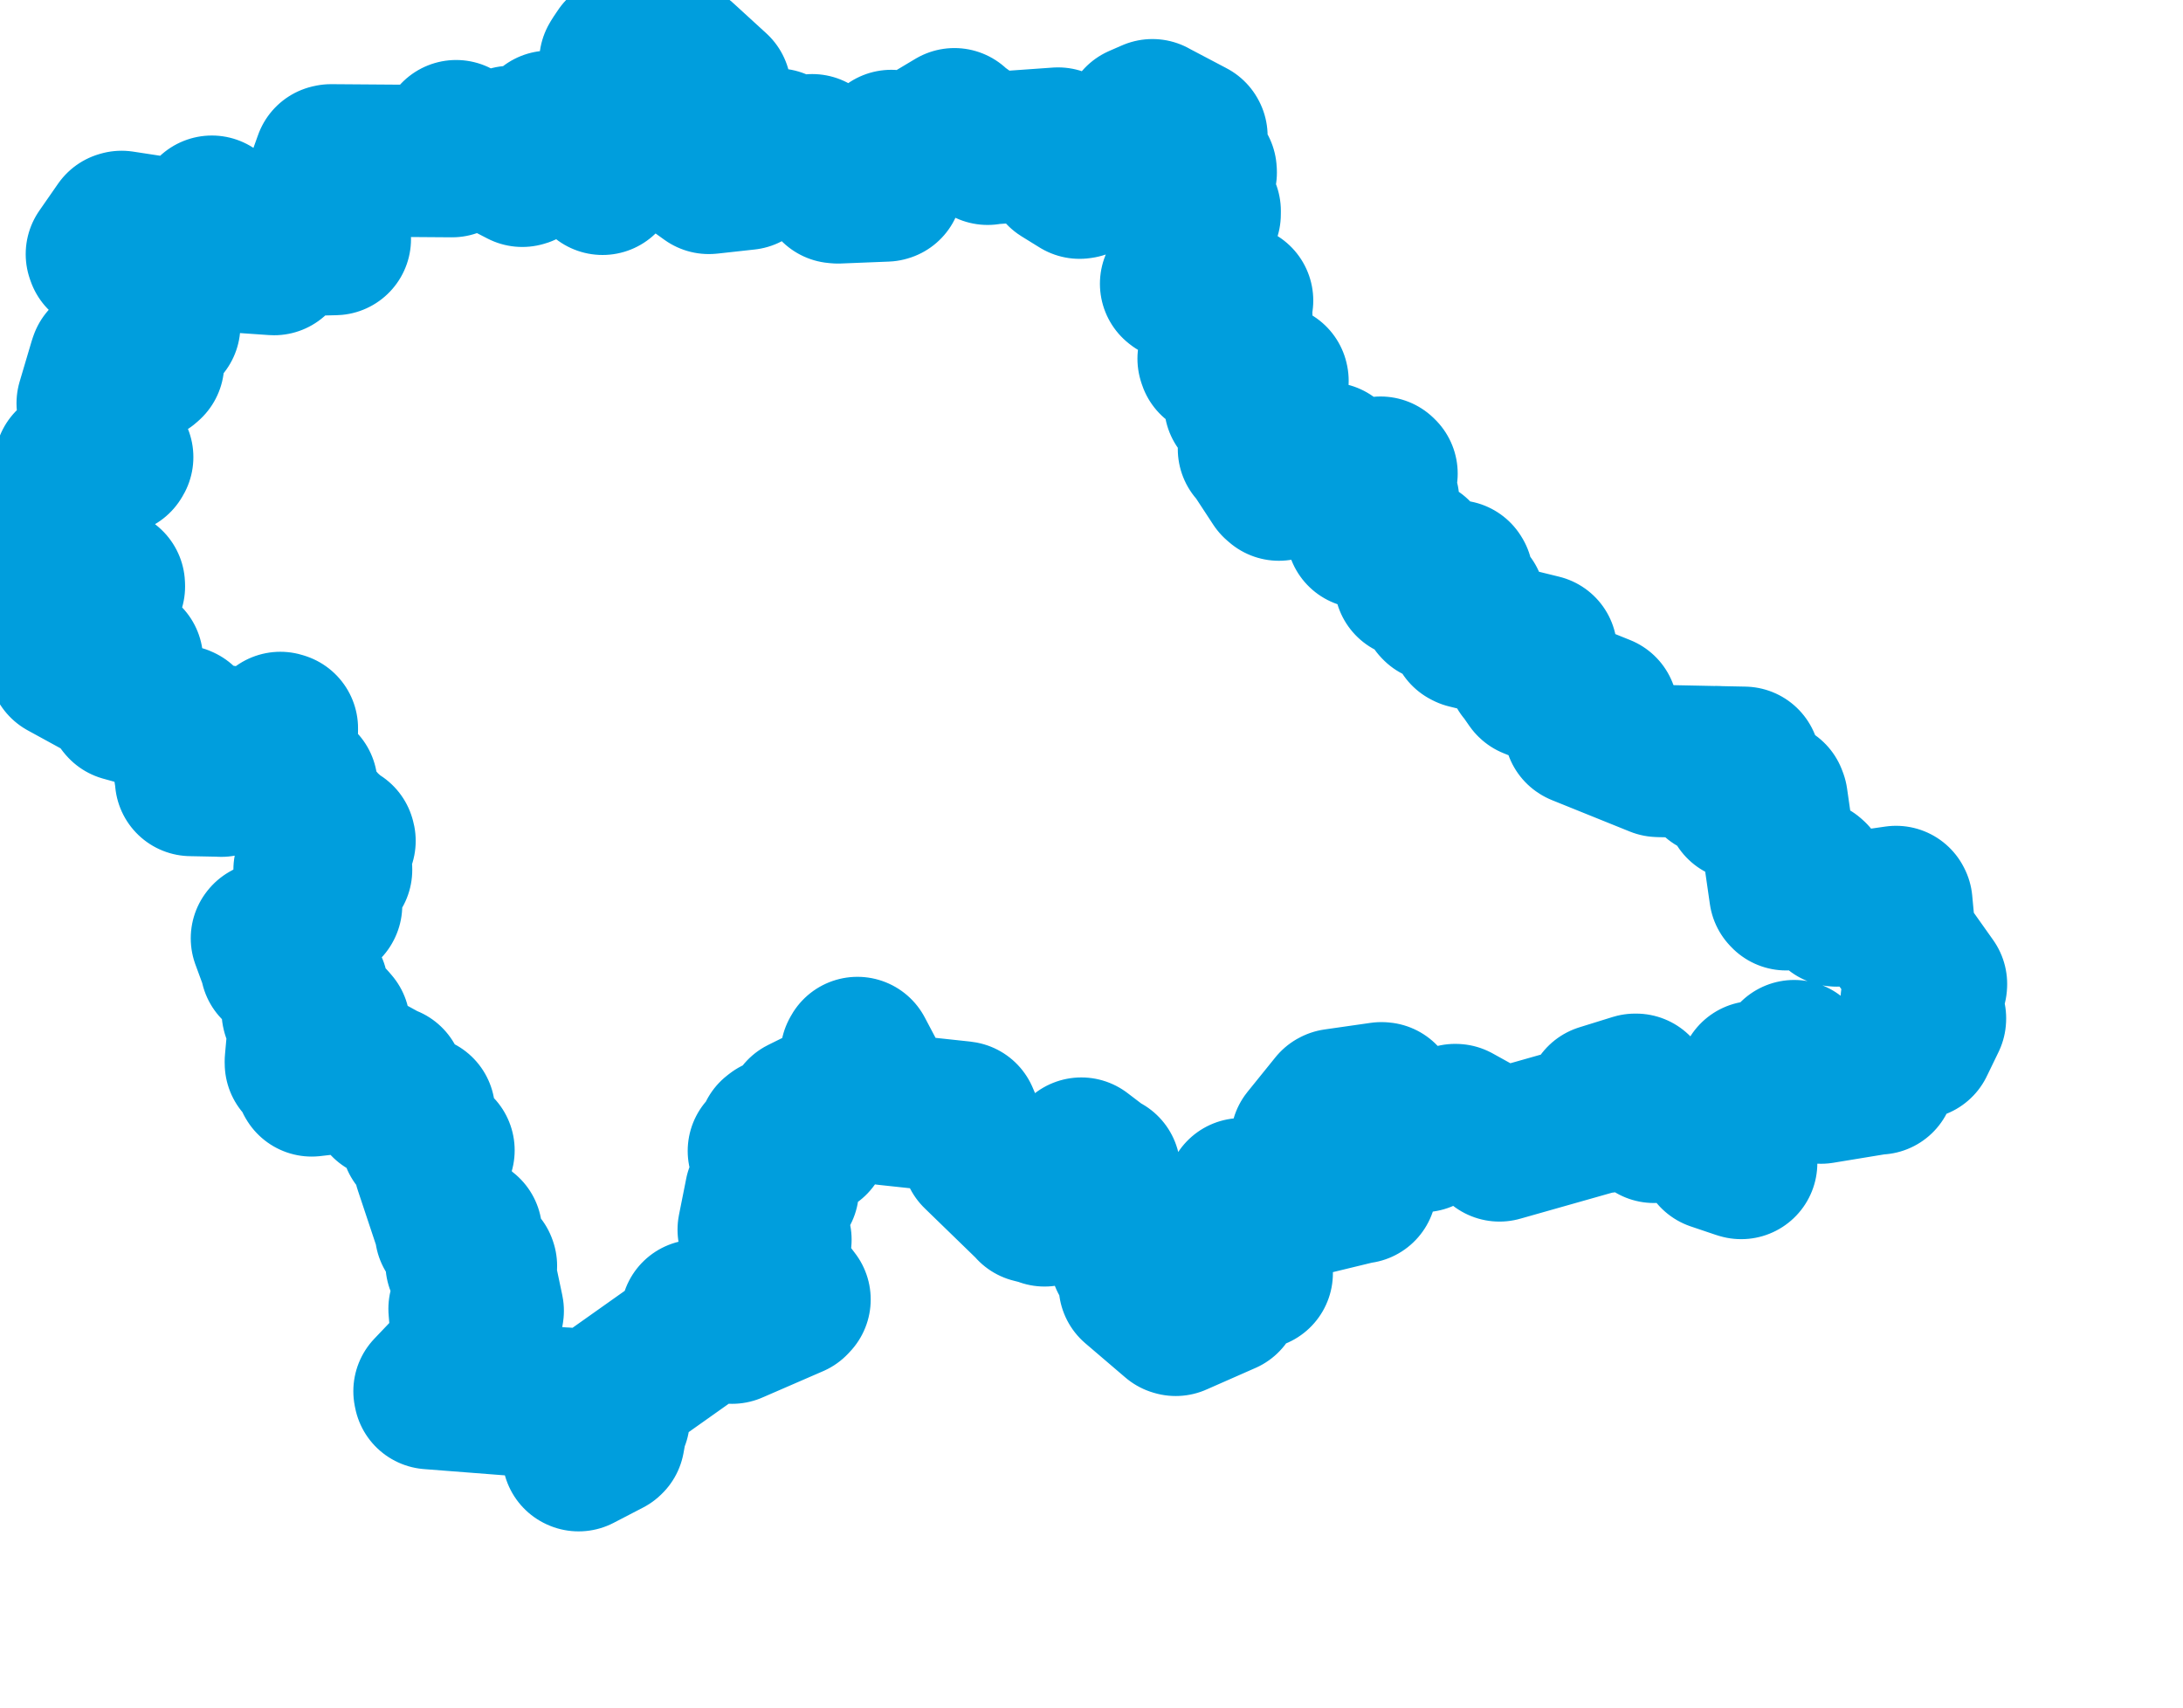 <svg viewBox="0 0 71.687 56.097" width="71.687" height="56.097" xmlns="http://www.w3.org/2000/svg">
  <title>okres Benešov, Střední Čechy, Česko</title>
  <desc>Geojson of okres Benešov, Střední Čechy, Česko</desc>
  <!-- Generated from maps/2-geojsons/world/europe/czechia/stredocesky-kraj/okres-benesov/okres-benesov.geojson -->
  <polygon points="1.726,20.039 2.386,20.255 2.408,20.295 2.092,21.725 2.111,21.791 3.399,22.496 3.424,22.499 4.154,21.671 4.17,21.67 3.911,21.766 3.906,21.766 4.031,23.132 4.055,23.16 5.937,23.683 5.971,23.699 6.28,25.598 6.274,25.615 7.221,25.634 7.266,25.638 7.301,24.349 7.307,24.336 8.411,24.54 8.458,24.537 9.206,23.903 9.258,23.919 9.246,24.809 9.258,24.9 9.8,25.768 9.9,25.776 9.677,26.036 9.674,26.039 10.715,27.256 10.757,27.267 10.493,27.994 10.494,28.01 11.139,27.567 11.151,27.612 10.812,28.293 10.807,28.302 11.038,28.548 11.038,28.564 10.195,28.555 10.164,28.561 10.71,29.725 10.704,29.737 8.776,30.797 8.764,30.812 9.084,31.682 9.077,31.721 10.243,32.435 10.247,32.438 9.775,33.216 9.781,33.244 10.879,33.55 10.966,33.652 9.989,34.104 9.946,34.094 9.878,34.853 9.879,34.918 10.46,34.994 10.463,34.995 10.225,35.462 10.236,35.48 12.184,35.256 12.223,35.243 12.714,35.513 12.752,35.515 12.675,36.203 12.681,36.218 13.741,36.504 13.76,36.501 13.692,37.395 13.692,37.403 14.358,37.79 14.401,37.774 14.179,38.273 14.118,38.286 14.803,40.344 14.81,40.465 15.293,40.476 15.305,40.466 15.44,41.48 15.329,41.468 15.786,41.545 15.795,41.571 15.171,41.465 15.157,41.495 15.704,41.943 15.785,41.939 16.018,43.045 16.012,43.084 15.261,42.978 15.254,42.979 15.365,44.33 15.356,44.369 14.103,45.685 14.116,45.75 18.527,46.092 18.548,46.09 18.99,47.783 19.001,47.788 19.966,47.287 19.986,47.268 20.084,46.731 20.154,46.593 19.744,46.02 19.745,45.998 22.769,43.856 22.782,43.855 22.84,43.337 22.878,43.205 24.038,43.598 24.041,43.599 26.036,42.733 26.093,42.672 25.13,41.41 25.126,41.402 25.466,40.708 25.458,40.688 24.803,40.371 24.749,40.38 24.981,39.219 24.985,39.194 25.676,39.09 25.707,39.066 25.765,38.434 25.803,38.43 25.106,37.797 25.083,37.795 25.645,37.71 25.658,37.697 25.42,37.285 25.489,37.232 26.658,37.479 26.685,37.459 26.334,36.592 26.338,36.553 27.803,35.828 27.925,35.843 28.127,34.632 28.157,34.577 29.11,36.381 29.116,36.423 31.59,36.689 31.611,36.693 32.11,37.863 32.109,37.886 33.866,39.592 33.896,39.631 34.276,39.727 34.303,39.748 34.135,39.168 34.137,39.147 34.588,38.352 34.614,38.331 35.361,38.413 35.37,38.415 35.5,37.932 35.509,37.881 36.229,38.429 36.263,38.422 35.723,38.66 35.718,38.678 36.047,38.783 36.065,38.795 36.159,39.958 36.103,40.028 36.642,39.698 36.658,39.693 36.975,41.322 36.972,41.324 37.526,41.846 37.569,41.875 37.266,42.178 37.265,42.211 38.579,43.334 38.609,43.343 40.215,42.636 40.22,42.634 40.262,41.733 40.276,41.722 41.255,41.803 41.271,41.808 40.495,40.618 40.479,40.615 40.946,39.755 40.95,39.745 40.764,39.236 40.773,39.214 42.004,39.612 42.033,39.624 44.659,38.987 44.682,38.992 43.003,37.444 42.912,37.425 43.828,36.291 43.848,36.281 45.362,36.064 45.398,36.067 45.623,36.714 45.588,36.791 46.719,37.293 46.723,37.308 47.786,36.779 47.806,36.78 49.184,37.543 49.241,37.615 52.559,36.675 52.651,36.683 52.624,36.2 52.603,36.124 53.695,35.785 53.728,35.785 53.339,36.373 53.329,36.439 54.345,36.949 54.314,37.005 55.762,36.706 55.849,36.708 56.321,37.902 56.322,37.905 57.137,38.18 57.179,38.192 57.061,37.386 57.062,37.338 57.712,36.499 57.722,36.447 57.627,35.424 57.622,35.368 58.17,35.897 58.319,35.829 58.182,35.516 58.126,35.438 58.894,34.758 58.92,34.68 59.794,35.713 59.799,35.716 61.68,35.407 61.707,35.414 61.902,34.771 61.905,34.767 62.962,34.258 62.994,34.253 63.379,33.458 63.38,33.439 62.938,32.869 62.941,32.84 63.411,32.342 63.413,32.314 62.413,30.904 62.39,30.855 62.276,29.641 62.264,29.618 60.31,29.9 60.283,29.897 59.509,28.793 59.466,28.755 58.656,29.368 58.625,29.335 58.18,26.245 58.154,26.175 57.222,26.421 57.181,26.424 57.299,26.038 57.299,25.987 56.327,25.608 56.322,25.601 56.351,25.044 56.357,25.025 57.286,25.069 57.276,25.047 54.519,24.991 54.456,24.988 51.901,23.957 51.888,23.949 52.581,23.37 52.6,23.338 50.31,22.416 50.303,22.409 50.043,22.035 50.012,22.007 50.596,21.4 50.605,21.366 48.184,20.771 48.141,20.749 48.249,19.779 48.163,19.676 47.199,19.903 47.174,19.877 47.845,18.954 47.827,18.925 46.36,19.117 46.314,19.121 46.507,18.234 46.488,18.21 45.639,17.89 45.625,17.891 45.549,17.361 45.543,17.301 44.772,17.483 44.735,17.478 45.414,16.451 45.422,16.44 45.086,16.252 45.084,16.219 45.369,15.552 45.336,15.52 44.085,15.692 44.017,15.691 43.644,15.056 43.598,15.051 41.998,15.915 41.932,15.858 41.205,14.749 41.177,14.745 41.485,13.743 41.473,13.692 40.776,13.296 40.728,13.274 41.494,13.145 41.518,13.156 41.789,12.507 41.785,12.488 39.871,11.836 39.852,11.778 40.598,10.962 40.619,10.917 40.582,9.908 40.626,9.87 38.649,9.341 38.62,9.318 39.322,8.832 39.347,8.805 39.235,7.416 39.237,7.396 39.561,7.034 39.562,6.927 38.481,6.704 38.474,6.635 39.432,5.664 39.428,5.604 38.697,5.302 38.645,5.286 39.106,5.201 39.111,5.198 39.127,4.471 39.118,4.455 37.876,3.801 37.844,3.782 37.423,3.966 37.414,3.978 37.368,4.776 37.365,4.78 35.5,5.993 35.452,6 34.865,5.637 34.855,5.623 34.763,4.722 34.747,4.713 32.444,4.876 32.433,4.887 31.395,4.137 31.342,4.078 29.655,5.086 29.637,5.096 29.268,4.792 29.228,4.828 29.114,6.086 29.093,6.092 27.515,6.155 27.433,6.147 26.666,4.994 26.673,4.932 25.453,5.224 25.446,5.232 25.517,4.754 25.512,4.746 24.535,5.688 24.511,5.708 23.322,5.839 23.275,5.843 22.538,5.314 22.479,5.323 22.459,4.764 22.456,4.761 22.975,4.437 22.979,4.423 22.697,3.702 22.67,3.656 23.482,2.961 23.478,2.94 22.394,1.948 22.373,1.939 20.411,1.737 20.399,1.726 20.247,1.952 20.206,2.022 21.19,3.925 21.207,3.944 19.792,5.855 19.787,5.873 18.047,4.16 18.034,4.161 17.707,5.129 17.718,5.163 17.087,4.899 17.055,4.913 17.188,5.6 17.152,5.61 16.704,5.379 16.67,5.321 16.793,4.679 16.763,4.66 15.955,5.108 15.893,5.114 14.994,4.54 14.979,4.47 14.867,5.28 14.844,5.293 10.87,5.264 10.829,5.273 10.528,6.112 10.478,6.2 10.986,7.81 10.997,7.851 9.43,7.889 9.387,7.82 9.038,8.458 9,8.509 7.268,8.389 7.242,8.37 6.968,6.972 6.957,6.95 6.176,7.747 6.152,7.78 3.993,7.45 3.959,7.46 3.344,8.345 3.365,8.405 4.426,8.012 4.45,8.006 4.501,8.553 4.527,8.588 5.081,8.696 5.131,8.738 5.29,9.306 5.288,9.33 4.774,9.904 4.773,9.932 5.384,10.638 5.394,10.69 4.604,10.912 4.587,10.937 4.864,11.942 4.811,11.99 3.46,11.845 3.435,11.916 3.042,13.242 3.051,13.351 3.85,15.011 3.821,15.059 2.314,15.244 2.3,15.295 2.465,16.887 2.463,16.917 2.123,17.982 2.133,18.02 3.576,19.203 3.578,19.258 2.314,19.393 2.204,19.431 1.726,20.039" stroke="#009edd" fill="none" stroke-width="5px" vector-effect="non-scaling-stroke" stroke-linejoin="round"></polygon>
</svg>